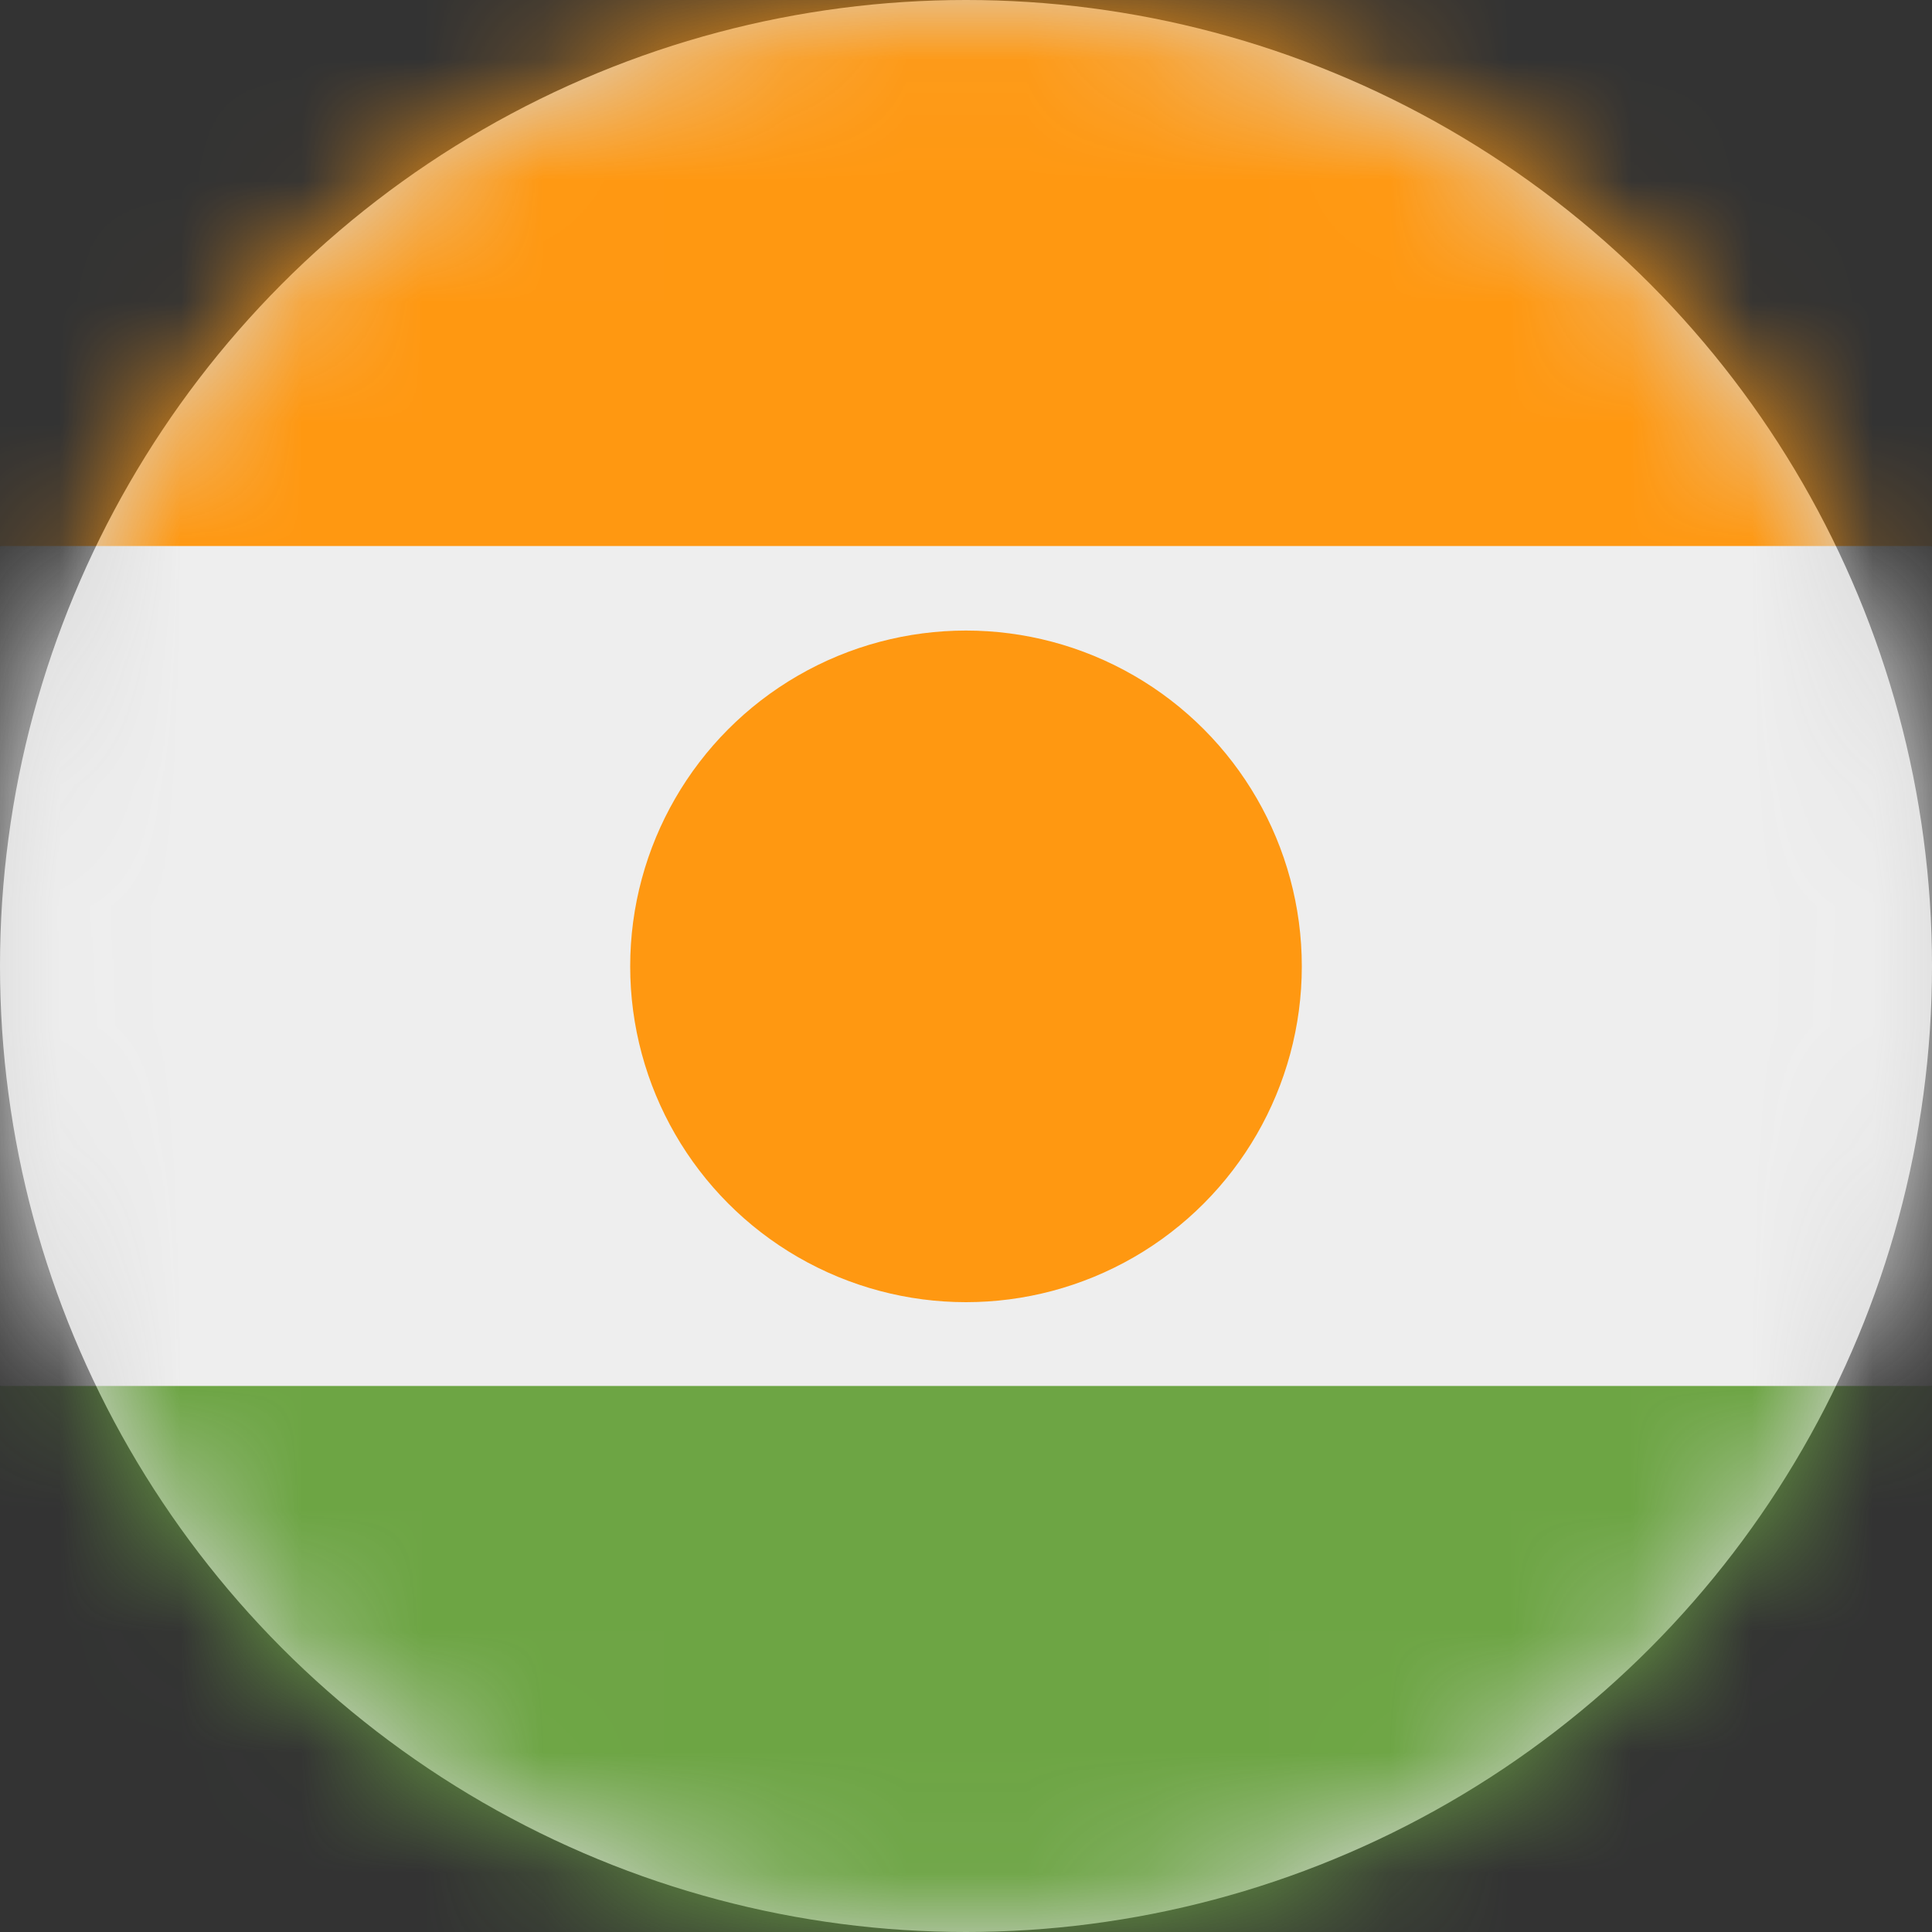 <?xml version="1.0" encoding="UTF-8"?>
<svg width="16px" height="16px" viewBox="0 0 16 16" version="1.1" xmlns="http://www.w3.org/2000/svg" xmlns:xlink="http://www.w3.org/1999/xlink">
    <rect x="0" y="0" width="16" height="16" fill="#333333" stroke="none"/>
    <title>ne_flag_16px</title>
    <defs>
        <circle id="path-1" cx="8" cy="8" r="8"></circle>
    </defs>
    <g id="Design-System" stroke="none" stroke-width="1" fill="none" fill-rule="evenodd">
        <g id="Flags-16x16" transform="translate(-251, -1155)">
            <g id="flag" transform="translate(251, 1155)">
                <mask id="mask-2" fill="white">
                    <use xlink:href="#path-1"></use>
                </mask>
                <use id="Mask" fill="#D8D8D8" xlink:href="#path-1"></use>
                <g id="ne" mask="url(#mask-2)" fill-rule="nonzero">
                    <polygon id="Path" fill="#EEEEEE" points="0 4.522 7.978 3.381 16 4.522 16 11.478 7.828 12.719 0 11.478"></polygon>
                    <polygon id="Path" fill="#FF9811" points="0 0 16 0 16 4.522 0 4.522"></polygon>
                    <polygon id="Path" fill="#6DA544" points="0 11.478 16 11.478 16 16 0 16"></polygon>
                    <circle id="Oval" fill="#FF9811" cx="8" cy="8.003" r="2.781"></circle>
                </g>
            </g>
        </g>
    </g>
</svg>